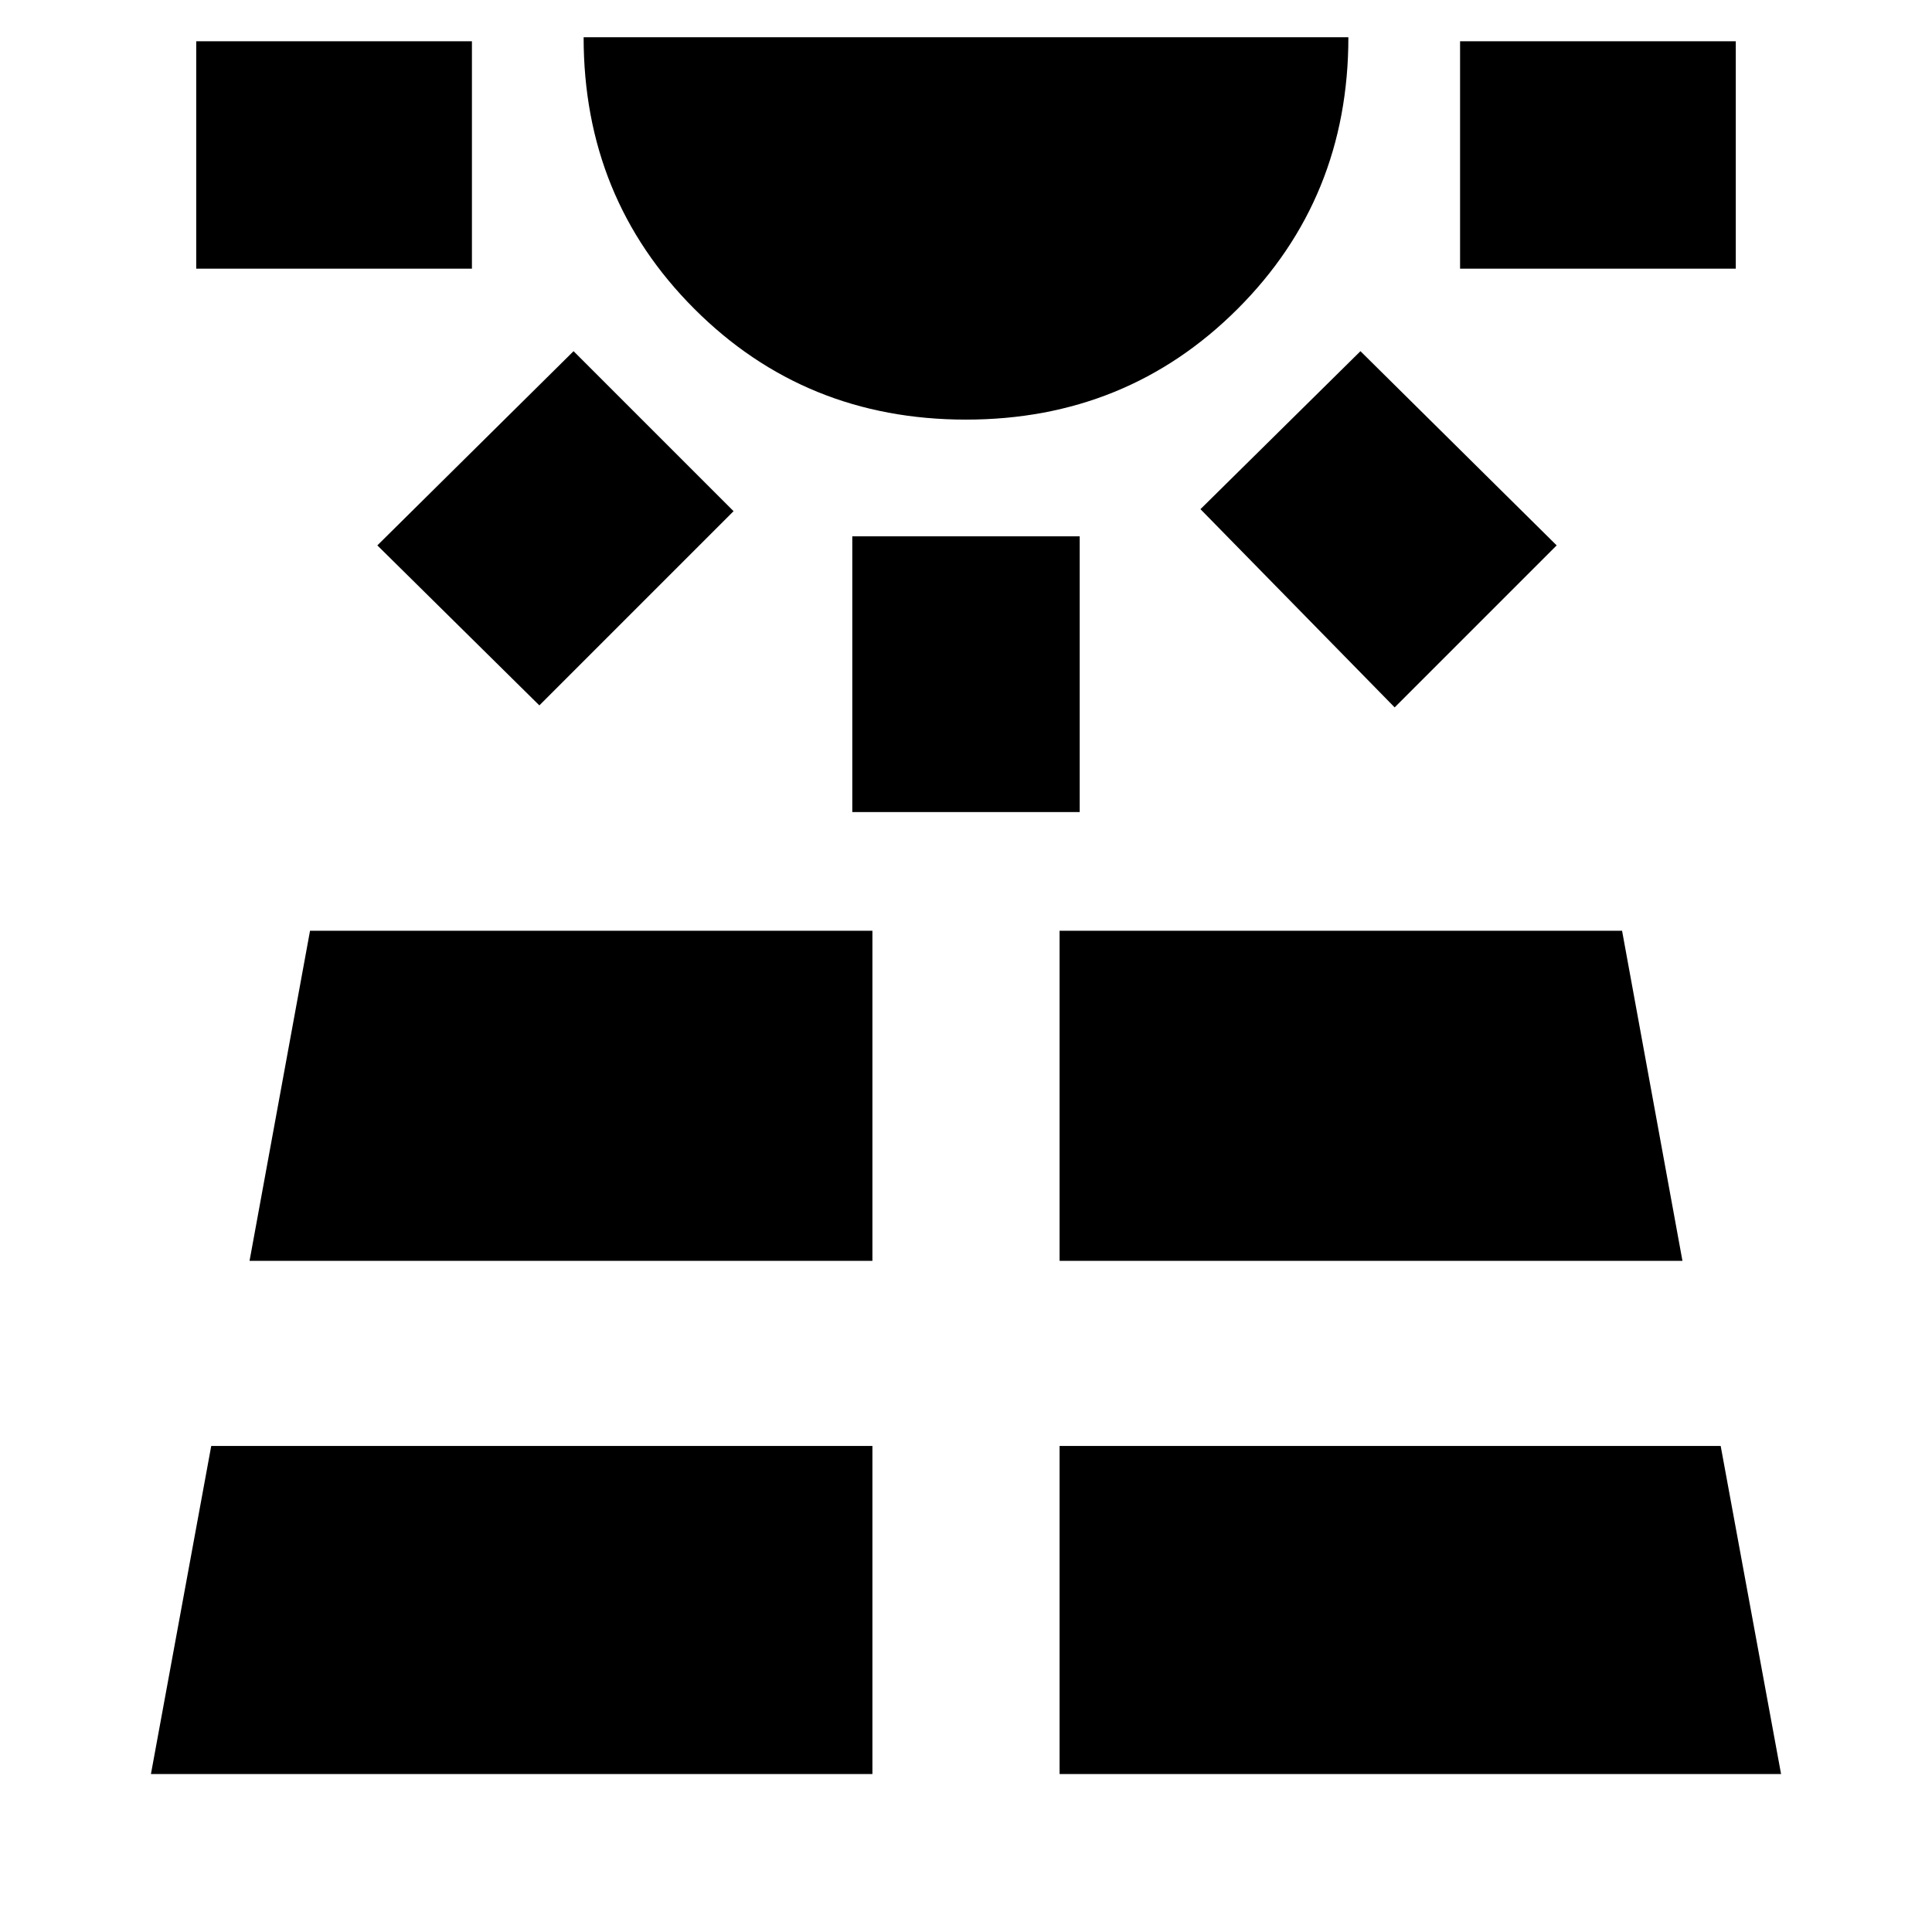 <svg xmlns="http://www.w3.org/2000/svg" height="20" viewBox="0 -960 960 960" width="20"><path d="M97.5-826.5v-113h137v113h-137ZM75-78.5h358.5v-163H104.96L75-78.5Zm193-531L187.5-689l97.5-96.5 79.5 79.5-96.5 96.5Zm-144 276h309.5v-164H154.05L124-333.5Zm355.95-418Q400-751.5 345-806.54q-55-55.04-55-134.96h380q0 80-55.05 135-55.06 55-135 55Zm-56.45 195v-137h113v137h-113Zm103 478H885l-30-163H526.5v163Zm0-255H836l-30-164H526.5v164Zm166.5-275L596.5-707l79.5-78.5 97.5 96.5-80.5 80.5Zm32.5-218v-113h137v113h-137Z"/></svg>